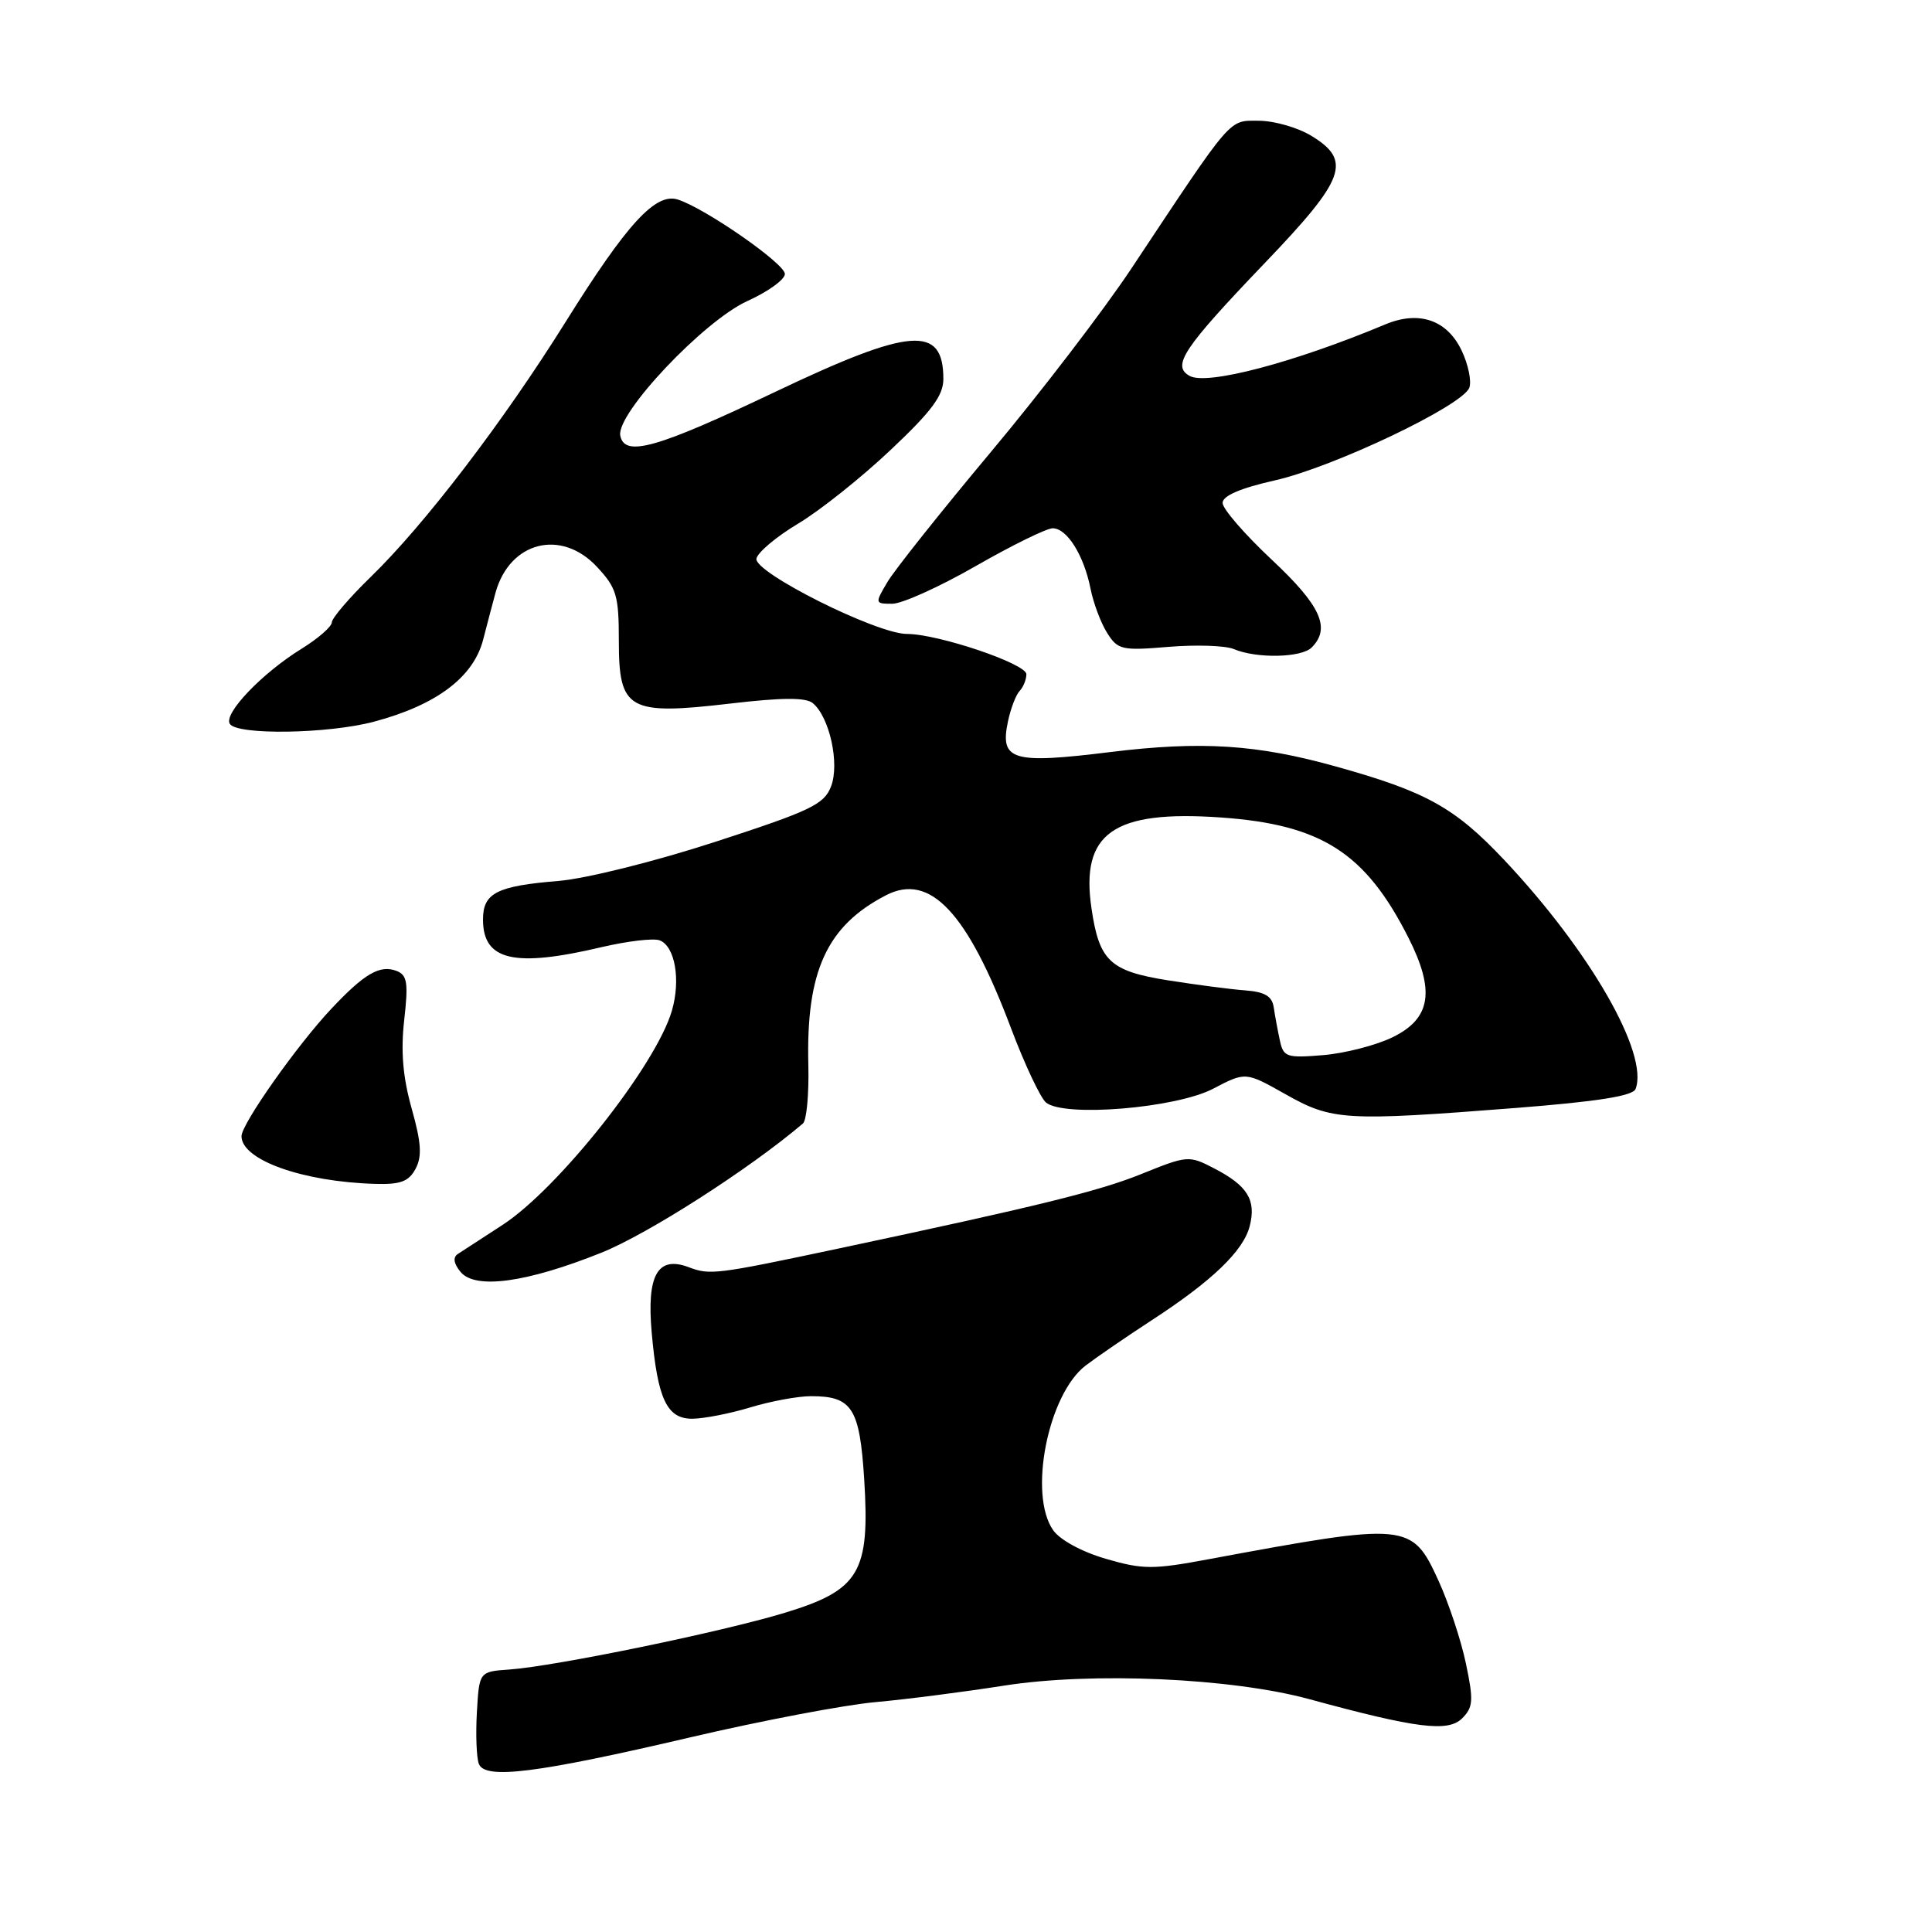 <?xml version="1.0" encoding="UTF-8" standalone="no"?>
<!DOCTYPE svg PUBLIC "-//W3C//DTD SVG 1.1//EN" "http://www.w3.org/Graphics/SVG/1.1/DTD/svg11.dtd" >
<svg xmlns="http://www.w3.org/2000/svg" xmlns:xlink="http://www.w3.org/1999/xlink" version="1.1" viewBox="0 0 256 256">
 <g >
 <path fill="currentColor"
d=" M 91.50 230.20 C 100.85 228.01 111.88 225.91 116.00 225.54 C 120.12 225.17 127.78 224.18 133.00 223.36 C 144.68 221.52 163.19 222.34 173.50 225.15 C 187.69 229.02 191.88 229.55 193.74 227.69 C 195.21 226.22 195.27 225.32 194.24 220.42 C 193.60 217.35 191.96 212.41 190.61 209.45 C 187.08 201.74 186.57 201.70 160.23 206.59 C 152.74 207.99 151.45 207.98 146.53 206.55 C 143.36 205.63 140.45 204.05 139.55 202.76 C 136.24 198.04 138.85 184.79 143.84 180.95 C 145.31 179.83 149.20 177.16 152.50 175.01 C 160.59 169.76 164.78 165.74 165.60 162.44 C 166.47 159.00 165.30 157.11 160.91 154.83 C 157.52 153.07 157.36 153.09 151.17 155.59 C 145.58 157.84 137.43 159.85 111.00 165.46 C 94.92 168.87 94.07 168.98 91.29 167.92 C 87.15 166.35 85.68 168.92 86.35 176.53 C 87.13 185.38 88.36 188.00 91.73 187.99 C 93.25 187.98 96.71 187.31 99.41 186.49 C 102.11 185.67 105.74 185.00 107.47 185.00 C 112.91 185.00 113.91 186.57 114.51 196.00 C 115.29 208.36 113.90 210.69 104.00 213.70 C 95.57 216.26 73.60 220.78 67.50 221.22 C 63.50 221.50 63.50 221.50 63.19 226.88 C 63.02 229.84 63.14 232.92 63.45 233.72 C 64.25 235.83 71.14 234.96 91.50 230.20 Z  M 79.66 166.00 C 85.84 163.53 99.33 154.88 106.39 148.87 C 106.88 148.46 107.20 144.98 107.11 141.14 C 106.79 128.71 109.55 122.68 117.41 118.62 C 123.24 115.62 128.18 120.88 133.96 136.23 C 135.77 141.03 137.86 145.47 138.60 146.09 C 140.99 148.07 155.85 146.84 160.77 144.25 C 165.05 142.01 165.05 142.01 170.35 145.00 C 176.52 148.48 178.18 148.58 200.86 146.81 C 211.71 145.96 216.36 145.22 216.72 144.30 C 218.51 139.63 210.68 126.00 199.28 113.91 C 192.75 106.99 188.96 104.89 177.00 101.56 C 166.55 98.64 159.18 98.17 147.13 99.65 C 134.09 101.26 132.47 100.77 133.56 95.59 C 133.92 93.89 134.61 92.07 135.11 91.55 C 135.60 91.03 136.00 90.03 136.00 89.34 C 136.00 87.95 124.30 84.00 120.17 84.00 C 116.16 84.00 99.88 75.85 100.23 74.02 C 100.40 73.19 102.88 71.10 105.76 69.38 C 108.64 67.66 114.14 63.28 117.99 59.64 C 123.45 54.50 125.00 52.41 125.00 50.22 C 125.00 43.04 120.70 43.37 102.75 51.91 C 86.99 59.42 82.75 60.61 82.19 57.72 C 81.62 54.82 93.27 42.49 99.05 39.88 C 101.77 38.65 104.00 37.04 104.00 36.30 C 104.00 34.93 93.43 27.59 89.81 26.44 C 86.86 25.50 83.07 29.65 74.95 42.65 C 66.71 55.84 56.29 69.49 49.11 76.46 C 46.30 79.19 43.99 81.89 43.97 82.46 C 43.96 83.03 42.16 84.60 39.98 85.95 C 34.74 89.18 29.60 94.55 30.45 95.91 C 31.38 97.43 43.45 97.25 49.54 95.63 C 57.82 93.43 62.73 89.74 64.02 84.76 C 64.62 82.42 65.37 79.60 65.67 78.50 C 67.55 71.76 74.36 70.03 79.10 75.11 C 81.70 77.90 82.00 78.90 82.00 84.94 C 82.00 94.09 83.27 94.80 96.73 93.23 C 103.62 92.42 106.78 92.40 107.70 93.17 C 109.92 95.01 111.28 101.18 110.12 104.20 C 109.21 106.58 107.45 107.43 94.80 111.54 C 86.72 114.17 77.67 116.42 74.00 116.73 C 65.82 117.40 64.00 118.33 64.00 121.84 C 64.00 127.28 68.11 128.24 79.72 125.50 C 83.14 124.70 86.60 124.29 87.41 124.60 C 89.44 125.38 90.22 129.83 89.03 133.92 C 86.94 141.13 74.02 157.47 66.60 162.30 C 63.89 164.06 61.21 165.80 60.65 166.17 C 59.99 166.61 60.12 167.44 61.03 168.54 C 62.98 170.89 69.77 169.96 79.66 166.00 Z  M 55.06 154.88 C 55.94 153.24 55.83 151.44 54.55 146.89 C 53.38 142.73 53.09 139.30 53.56 135.16 C 54.12 130.20 53.96 129.20 52.54 128.65 C 50.34 127.81 48.29 129.00 43.90 133.67 C 39.35 138.51 32.00 148.94 32.00 150.55 C 32.00 153.70 40.09 156.59 49.71 156.87 C 53.06 156.97 54.16 156.56 55.06 154.88 Z  M 173.80 85.80 C 176.37 83.23 175.01 80.24 168.50 74.15 C 164.93 70.80 162.00 67.43 162.00 66.64 C 162.00 65.70 164.33 64.69 168.94 63.65 C 176.72 61.89 193.77 53.77 194.69 51.38 C 195.01 50.52 194.56 48.30 193.67 46.44 C 191.74 42.39 188.03 41.12 183.57 42.98 C 171.46 48.05 159.92 51.09 157.63 49.81 C 155.23 48.47 156.75 46.18 167.65 34.79 C 178.29 23.68 179.16 21.28 173.75 17.99 C 171.96 16.90 168.84 16.01 166.82 16.00 C 162.74 16.00 163.50 15.12 149.94 35.54 C 146.28 41.06 137.88 52.03 131.28 59.91 C 124.68 67.80 118.52 75.54 117.59 77.12 C 115.91 79.96 115.92 80.00 118.24 80.00 C 119.53 80.00 124.51 77.75 129.30 75.00 C 134.10 72.25 138.68 70.00 139.49 70.00 C 141.38 70.00 143.62 73.57 144.50 78.00 C 144.88 79.92 145.88 82.57 146.71 83.88 C 148.12 86.11 148.66 86.23 154.86 85.71 C 158.51 85.41 162.40 85.54 163.50 86.01 C 166.50 87.28 172.44 87.16 173.80 85.80 Z  M 169.59 137.87 C 169.31 136.57 168.94 134.60 168.78 133.50 C 168.56 132.00 167.61 131.43 164.99 131.23 C 163.07 131.09 158.44 130.48 154.71 129.89 C 147.08 128.67 145.65 127.33 144.63 120.38 C 143.15 110.38 147.51 107.32 161.78 108.32 C 175.10 109.26 180.92 112.99 186.61 124.22 C 190.19 131.29 189.62 134.95 184.53 137.44 C 182.35 138.50 178.21 139.57 175.33 139.81 C 170.48 140.21 170.06 140.07 169.59 137.87 Z "/>
</g>
</svg>